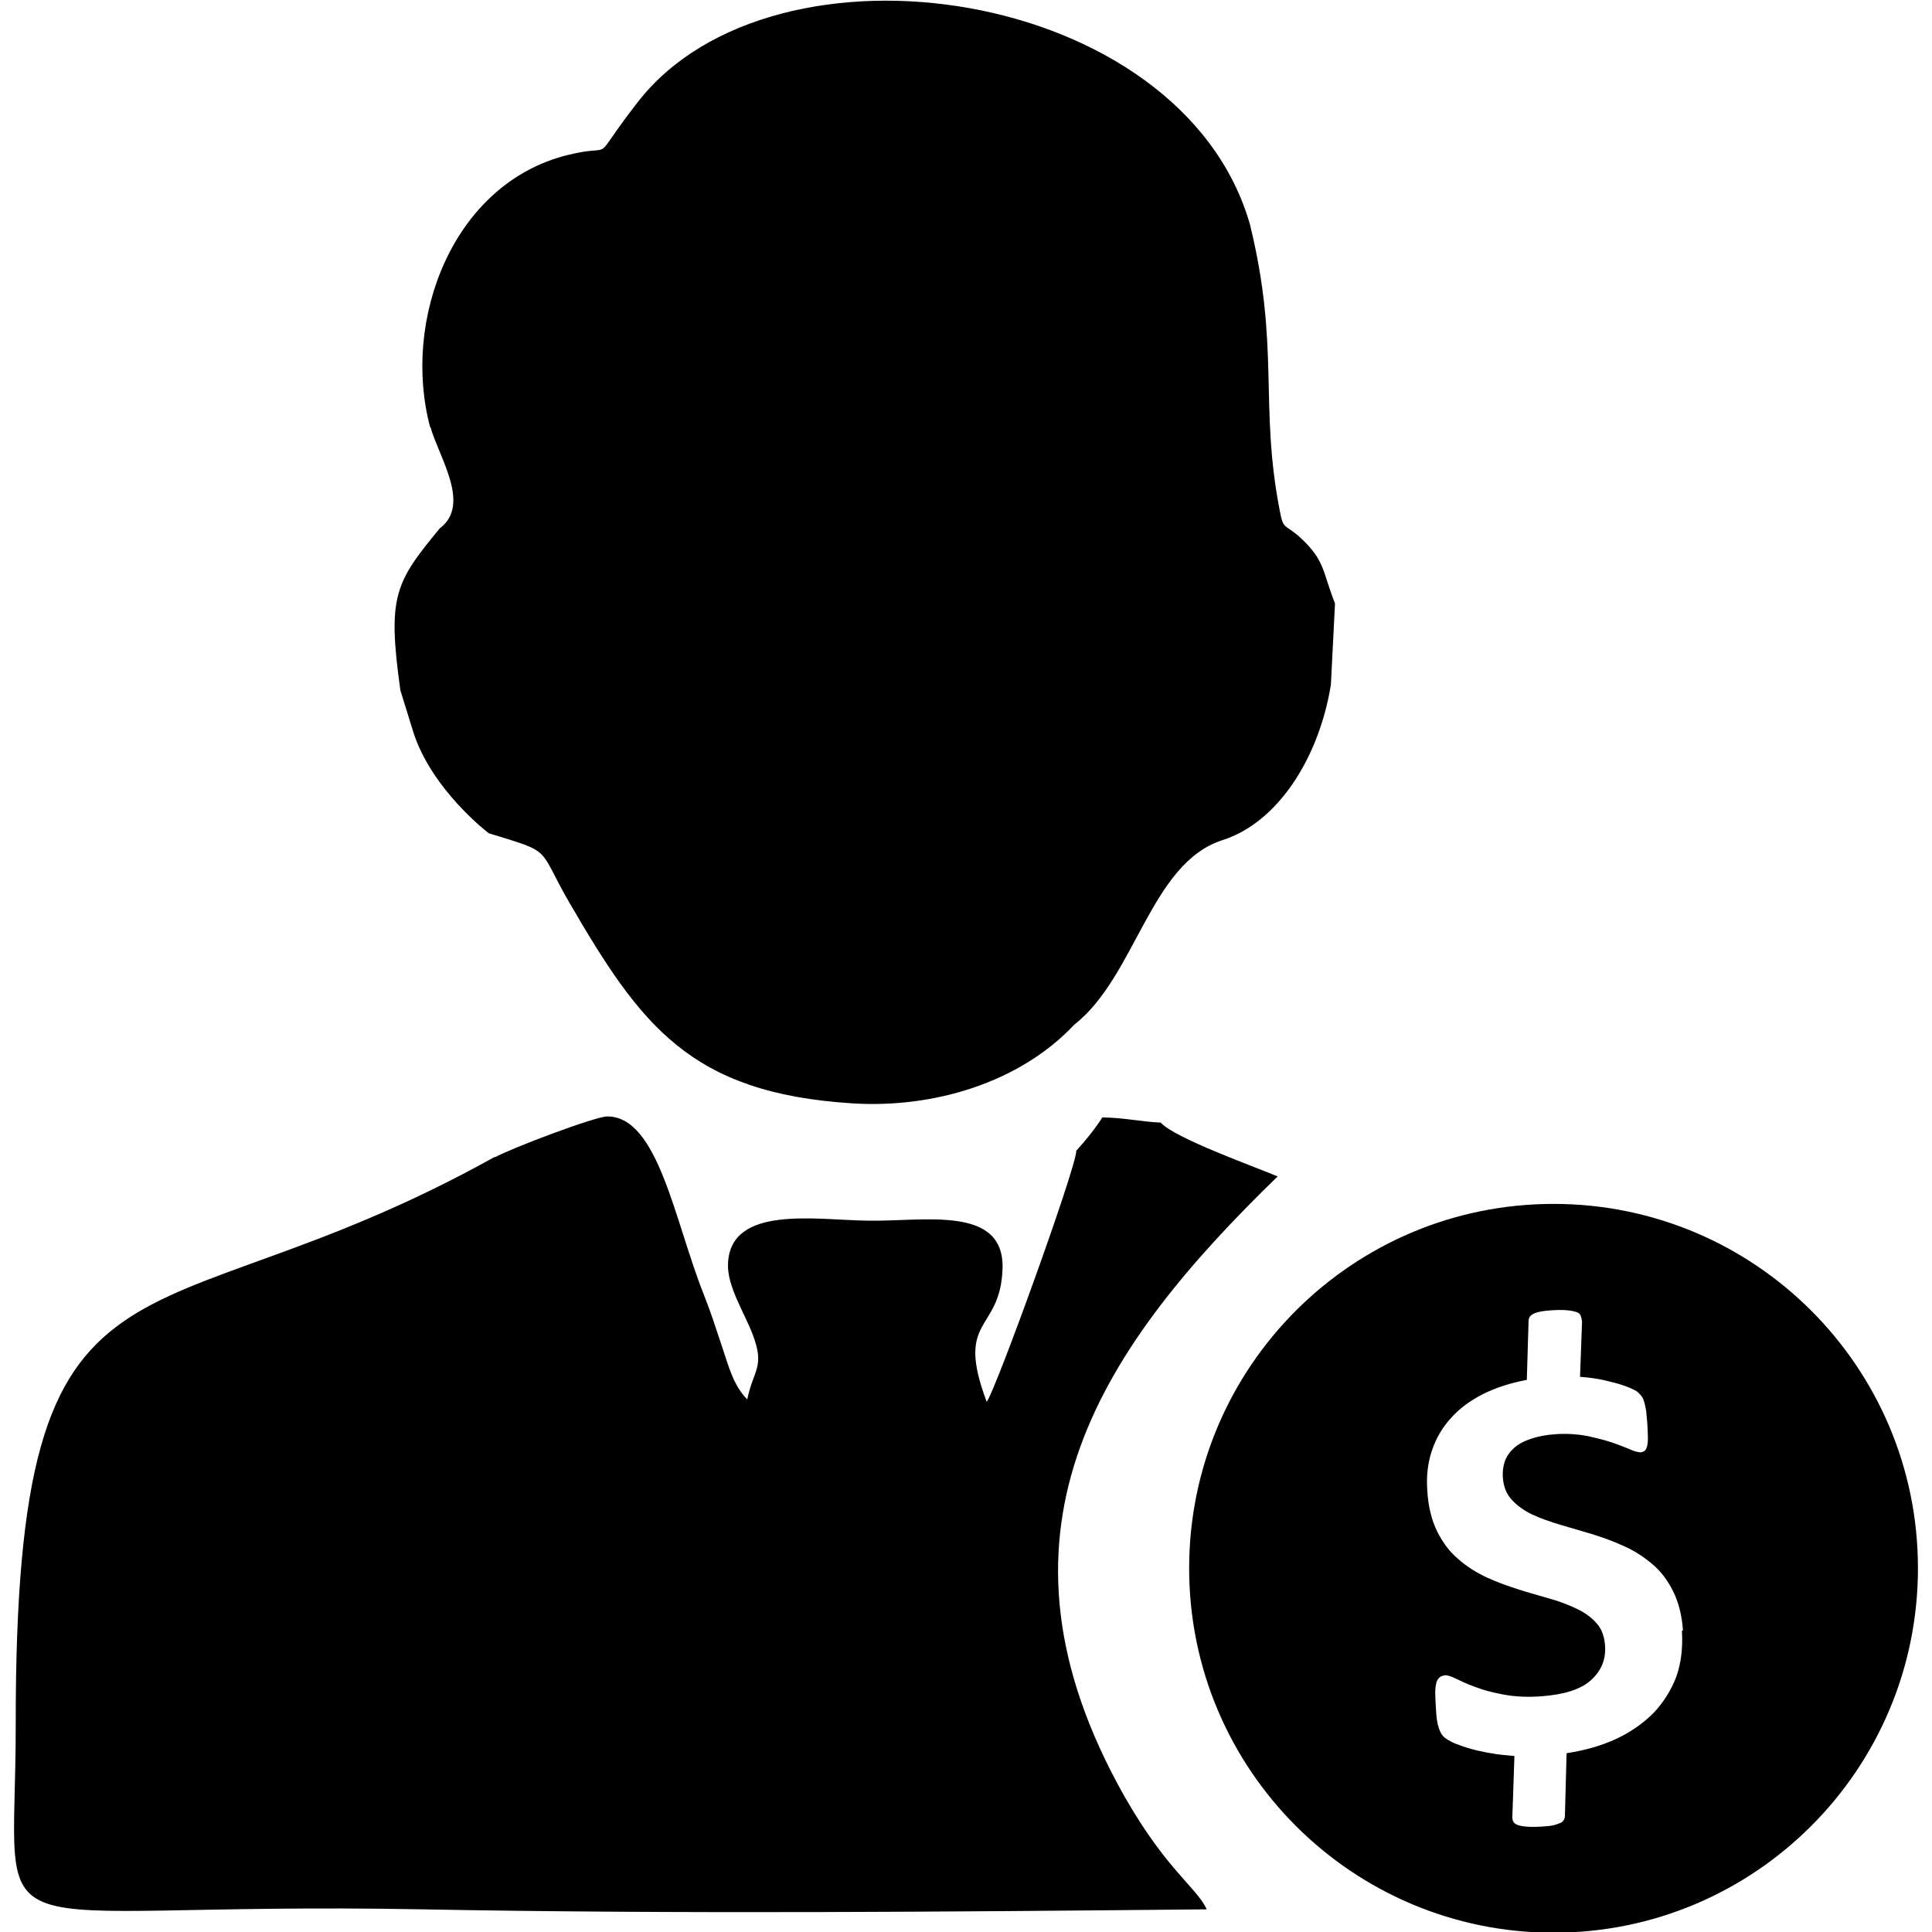 <svg width="22" height="22" viewBox="0 0 22 22" fill="none" xmlns="http://www.w3.org/2000/svg">
<path  fill-rule="evenodd" clip-rule="evenodd" d="M17.691 13.709C19.98 13.709 21.84 15.565 21.84 17.858C21.84 20.148 19.984 22.008 17.691 22.008C15.401 22.008 13.541 20.152 13.541 17.858C13.541 15.569 15.397 13.709 17.691 13.709ZM5.633 13.174C1.609 15.416 0.175 13.795 0.179 19.636C0.183 22.367 -0.415 21.644 4.809 21.742C7.739 21.797 10.806 21.77 13.741 21.742C13.623 21.48 13.244 21.277 12.721 20.304C11.154 17.378 12.557 15.33 14.549 13.396C14.28 13.283 13.373 12.959 13.217 12.783C13.01 12.775 12.807 12.728 12.553 12.724C12.471 12.853 12.35 13.002 12.256 13.103C12.26 13.283 11.342 15.819 11.236 15.963C10.869 14.99 11.392 15.178 11.416 14.447C11.439 13.717 10.517 13.912 9.884 13.9C9.294 13.893 8.317 13.717 8.29 14.389C8.278 14.643 8.474 14.944 8.567 15.186C8.716 15.569 8.579 15.592 8.509 15.936C8.353 15.776 8.302 15.573 8.227 15.35C8.153 15.127 8.099 14.955 8.017 14.748C7.68 13.904 7.497 12.713 6.915 12.713C6.778 12.713 5.809 13.08 5.637 13.178L5.633 13.174ZM4.902 4.863C4.992 5.195 5.371 5.746 5.008 6.016C4.496 6.637 4.41 6.789 4.559 7.86L4.703 8.325C4.91 8.993 5.571 9.493 5.567 9.489C6.313 9.716 6.114 9.641 6.481 10.274C7.294 11.673 7.856 12.447 9.704 12.564C10.627 12.623 11.611 12.33 12.232 11.669C12.932 11.122 13.1 9.829 13.92 9.567C14.557 9.364 15.022 8.622 15.155 7.797L15.202 6.871C15.057 6.508 15.092 6.391 14.819 6.133C14.631 5.957 14.616 6.047 14.573 5.816C14.338 4.609 14.577 3.956 14.233 2.554C13.455 -0.154 8.817 -0.838 7.262 1.163C6.68 1.913 7.055 1.62 6.469 1.764C5.156 2.085 4.57 3.644 4.899 4.867L4.902 4.863ZM19.152 18.57C19.164 18.761 19.144 18.933 19.09 19.089C19.031 19.245 18.945 19.382 18.832 19.503C18.715 19.62 18.574 19.722 18.406 19.8C18.238 19.878 18.046 19.933 17.839 19.964L17.82 20.675C17.82 20.695 17.816 20.707 17.808 20.722C17.8 20.738 17.788 20.75 17.769 20.758C17.749 20.765 17.722 20.777 17.687 20.785C17.652 20.793 17.605 20.797 17.55 20.8C17.48 20.804 17.425 20.804 17.382 20.8C17.339 20.797 17.304 20.789 17.28 20.781C17.253 20.769 17.238 20.758 17.23 20.738C17.222 20.718 17.218 20.695 17.222 20.672L17.245 19.996C17.152 19.988 17.062 19.98 16.976 19.964C16.89 19.949 16.812 19.933 16.745 19.913C16.675 19.894 16.616 19.871 16.562 19.851C16.511 19.828 16.472 19.804 16.444 19.781C16.417 19.757 16.398 19.722 16.382 19.671C16.366 19.624 16.355 19.55 16.351 19.453C16.347 19.378 16.343 19.316 16.343 19.269C16.343 19.222 16.351 19.183 16.358 19.155C16.366 19.128 16.382 19.109 16.398 19.097C16.413 19.085 16.433 19.081 16.452 19.077C16.48 19.073 16.523 19.089 16.581 19.116C16.64 19.144 16.71 19.179 16.8 19.21C16.89 19.245 16.995 19.273 17.12 19.296C17.245 19.32 17.39 19.328 17.554 19.316C17.812 19.296 18 19.238 18.117 19.132C18.234 19.027 18.289 18.894 18.277 18.738C18.269 18.632 18.238 18.546 18.179 18.483C18.121 18.417 18.046 18.362 17.953 18.319C17.859 18.273 17.753 18.233 17.64 18.202C17.523 18.167 17.406 18.136 17.285 18.097C17.163 18.058 17.042 18.015 16.925 17.96C16.808 17.905 16.702 17.839 16.605 17.753C16.507 17.671 16.429 17.565 16.366 17.44C16.304 17.315 16.265 17.163 16.253 16.979C16.241 16.815 16.257 16.663 16.304 16.522C16.351 16.381 16.421 16.26 16.519 16.151C16.616 16.041 16.737 15.952 16.882 15.877C17.03 15.803 17.198 15.748 17.386 15.713L17.406 15.045C17.406 15.026 17.41 15.014 17.417 14.998C17.425 14.986 17.437 14.975 17.456 14.963C17.476 14.951 17.503 14.944 17.538 14.936C17.574 14.928 17.62 14.924 17.675 14.92C17.742 14.916 17.8 14.916 17.843 14.92C17.89 14.924 17.925 14.932 17.949 14.94C17.976 14.947 17.992 14.963 18 14.983C18.007 15.002 18.011 15.022 18.015 15.049L17.992 15.678C18.054 15.682 18.121 15.69 18.187 15.701C18.257 15.713 18.32 15.729 18.382 15.745C18.441 15.76 18.5 15.78 18.547 15.799C18.597 15.819 18.632 15.838 18.652 15.854C18.672 15.873 18.687 15.889 18.699 15.909C18.711 15.924 18.718 15.948 18.726 15.975C18.734 16.002 18.738 16.034 18.746 16.073C18.75 16.112 18.754 16.155 18.758 16.206C18.761 16.276 18.765 16.331 18.765 16.374C18.765 16.417 18.761 16.452 18.754 16.475C18.746 16.499 18.738 16.514 18.726 16.522C18.715 16.53 18.703 16.534 18.687 16.538C18.66 16.538 18.617 16.53 18.558 16.503C18.5 16.479 18.433 16.452 18.351 16.424C18.269 16.397 18.175 16.374 18.066 16.35C17.96 16.331 17.843 16.323 17.718 16.331C17.605 16.338 17.507 16.358 17.429 16.385C17.347 16.413 17.285 16.448 17.238 16.491C17.191 16.534 17.155 16.585 17.136 16.639C17.116 16.698 17.109 16.756 17.113 16.823C17.12 16.924 17.152 17.011 17.214 17.077C17.273 17.143 17.351 17.198 17.445 17.245C17.538 17.288 17.648 17.327 17.765 17.362C17.882 17.397 18.003 17.432 18.125 17.468C18.25 17.507 18.371 17.55 18.488 17.604C18.605 17.655 18.715 17.726 18.812 17.808C18.91 17.89 18.988 17.991 19.05 18.116C19.113 18.241 19.152 18.39 19.164 18.566L19.152 18.57Z" fill="currentColor"/>
</svg>
